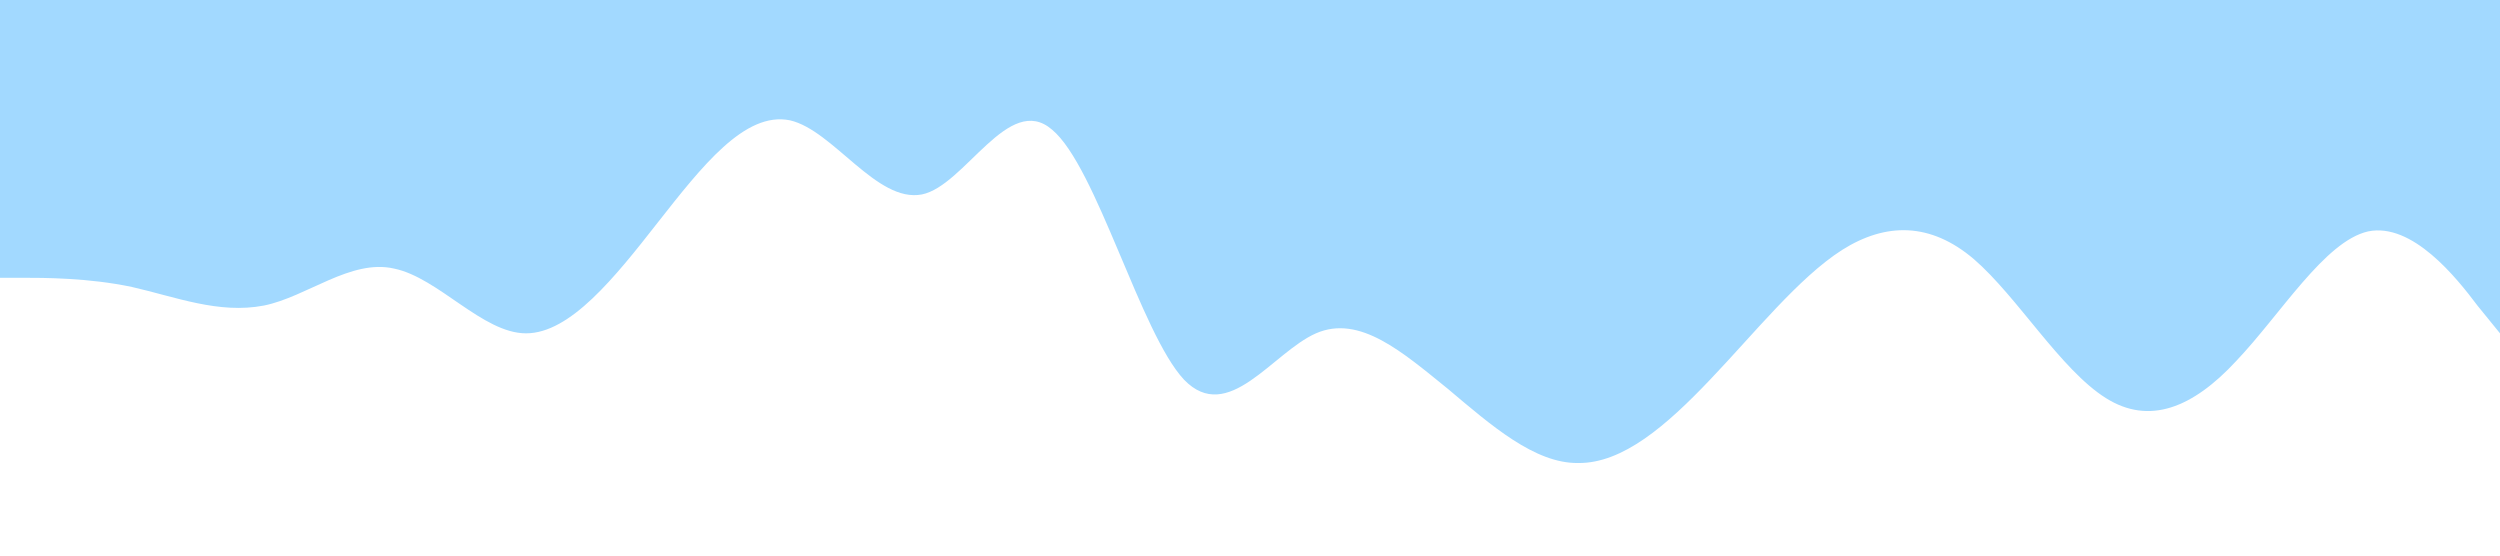 <?xml version="1.0" standalone="no"?><svg xmlns="http://www.w3.org/2000/svg" viewBox="0 0 1440 320"><path fill="#a2d9ff" fill-opacity="1" d="M0,160L12.6,160C25.3,160,51,160,76,165.3C101.1,171,126,181,152,176C176.8,171,202,149,227,154.7C252.6,160,278,192,303,192C328.4,192,354,160,379,128C404.2,96,429,64,455,69.3C480,75,505,117,531,112C555.8,107,581,53,606,74.7C631.6,96,657,192,682,218.7C707.4,245,733,203,758,192C783.2,181,808,203,834,224C858.9,245,884,267,909,266.7C934.7,267,960,245,985,218.7C1010.5,192,1036,160,1061,144C1086.3,128,1112,128,1137,149.3C1162.1,171,1187,213,1213,229.3C1237.9,245,1263,235,1288,208C1313.7,181,1339,139,1364,133.3C1389.5,128,1415,160,1427,176L1440,192L1440,0L1427.4,0C1414.7,0,1389,0,1364,0C1338.9,0,1314,0,1288,0C1263.2,0,1238,0,1213,0C1187.4,0,1162,0,1137,0C1111.6,0,1086,0,1061,0C1035.8,0,1011,0,985,0C960,0,935,0,909,0C884.2,0,859,0,834,0C808.4,0,783,0,758,0C732.6,0,707,0,682,0C656.8,0,632,0,606,0C581.1,0,556,0,531,0C505.3,0,480,0,455,0C429.5,0,404,0,379,0C353.7,0,328,0,303,0C277.9,0,253,0,227,0C202.1,0,177,0,152,0C126.3,0,101,0,76,0C50.5,0,25,0,13,0L0,0Z"></path></svg>